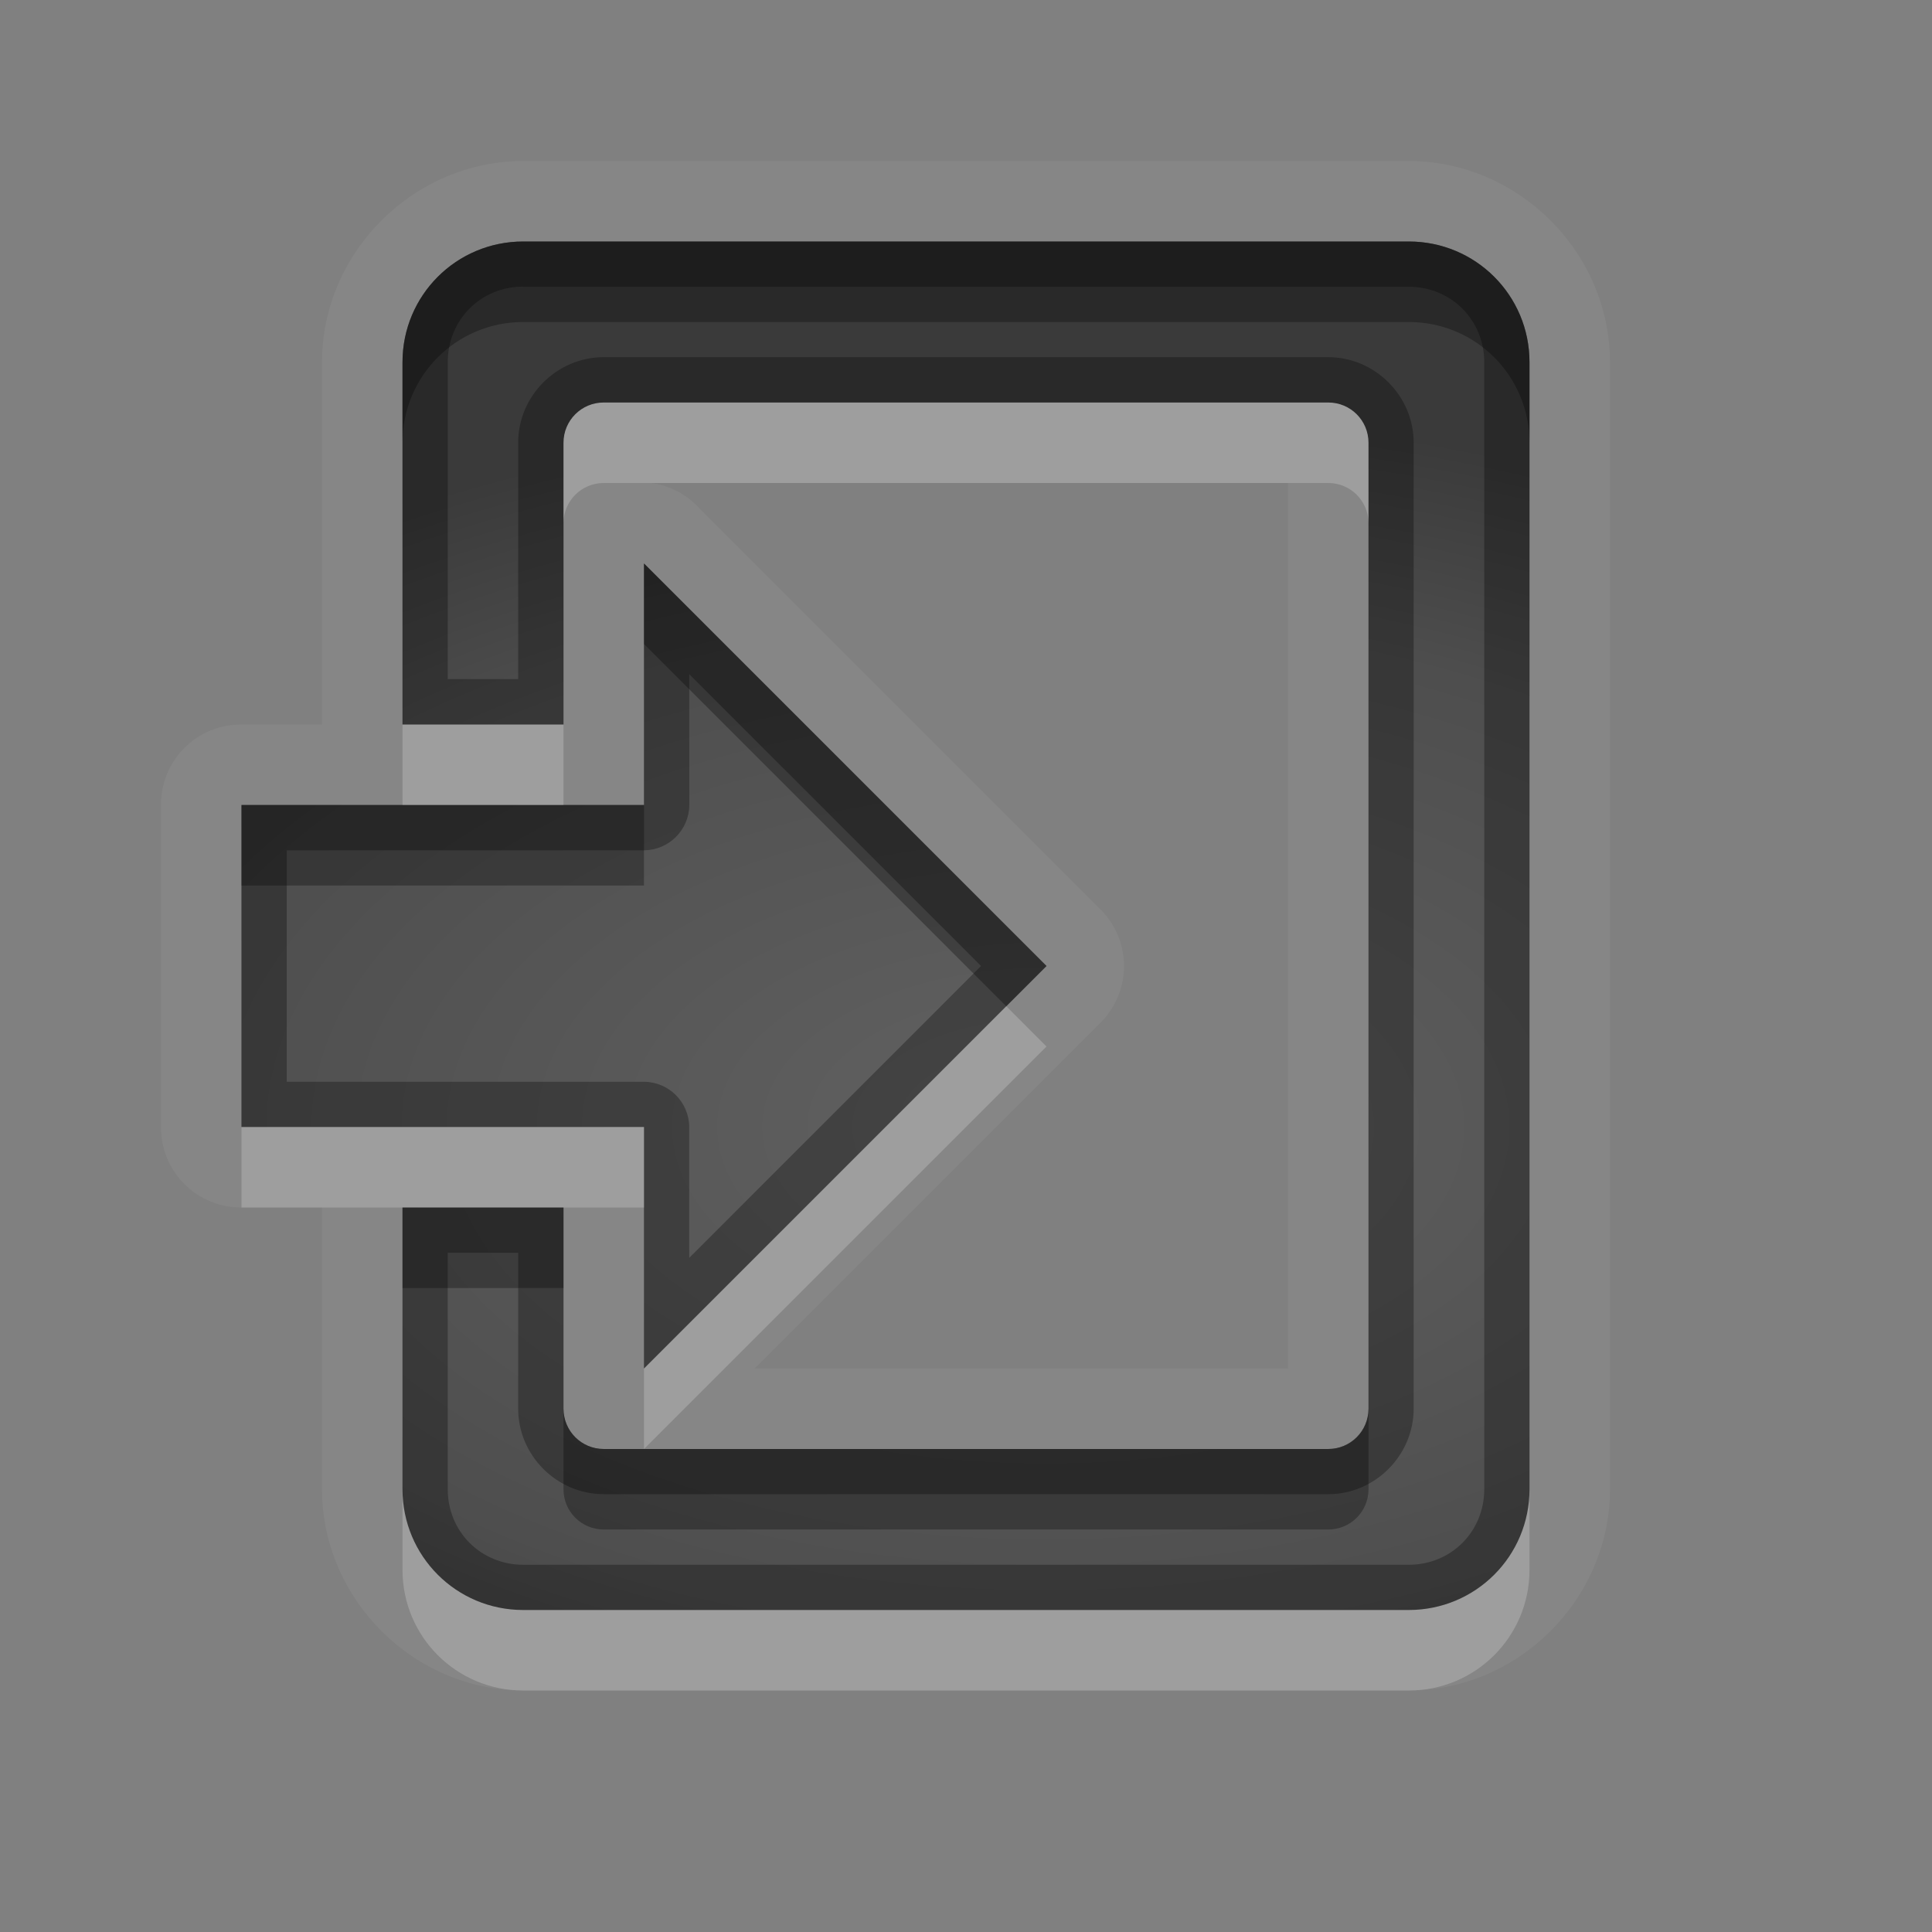 <?xml version="1.0" encoding="UTF-8" standalone="no"?>
<svg xmlns="http://www.w3.org/2000/svg" xmlns:xlink="http://www.w3.org/1999/xlink" xmlns:sodipodi="http://sodipodi.sourceforge.net/DTD/sodipodi-0.dtd" xmlns:inkscape="http://www.inkscape.org/namespaces/inkscape" width="24" height="24" version="1.0">
 <rect width="100%" height="100%" fill="#808080" stroke="none"/>
 <defs id="defs4">
  <linearGradient id="StandardGradient" gradientTransform="scale(0.922,1.085)" y1="0.922" x2="0" y2="19.387" gradientUnits="userSpaceOnUse">
   <stop id="stop3283" stop-opacity="0.235"/>
   <stop id="stop3850" offset="0.7" stop-opacity="0.392"/>
   <stop offset="1" id="stop2651" stop-opacity="0.55"/>
  </linearGradient>
  <linearGradient id="StandardGradient-7" gradientTransform="scale(0.922,1.085)" y1="0.922" x2="0" y2="19.387" gradientUnits="userSpaceOnUse">
   <stop id="stop3283-6" stop-opacity="0.863"/>
   <stop offset="1" id="stop2651-0" stop-opacity="0.471"/>
  </linearGradient>
  <radialGradient inkscape:collect="always" xlink:href="#StandardGradient" id="radialGradient4165" cx="-33" cy="17.559" r="24" gradientTransform="matrix(0.667,0,0,0.375,35,5.415)" gradientUnits="userSpaceOnUse"/>
 </defs>
 <g inkscape:label="Calque 1" id="layer1" inkscape:groupmode="layer" transform="translate(0,2)">
  <path d="m 6.5,0 c -1.364,0 -2.5,1.136 -2.5,2.5 l 0,2.5 0,1.625 0,0.375 -1,0 c -0.554,-0.004 -1.004,0.446 -1,1 l 0,4 c -0.004,0.554 0.446,1.004 1,1 l 1,0 0,0.375 0,3.125 c 0,1.364 1.136,2.5 2.5,2.5 l 11,0 c 1.364,0 2.5,-1.136 2.5,-2.5 l 0,-3.125 0,-6.75 0,-1.625 0,-2.5 c 0,-1.364 -1.136,-2.5 -2.5,-2.5 z m 0,1 11,0 c 0.831,0 1.5,0.669 1.5,1.5 l 0,2.5 0,1.625 0,6.75 0,3.125 c 0,0.831 -0.669,1.5 -1.5,1.5 L 6.5,18 c -0.831,0 -1.5,-0.669 -1.5,-1.5 l 0,-3.125 0,-0.375 2,0 0,2.375 0,0.125 c 0,0.277 0.223,0.5 0.5,0.5 l 8.5,0 0.5,0 c 0.277,0 0.5,-0.223 0.5,-0.5 l 0,-0.125 0,-10.75 0,-1.125 c 0,-0.277 -0.223,-0.5 -0.5,-0.5 L 7.5,3 c -0.277,0 -0.5,0.223 -0.5,0.5 l 0,1.125 0,2.375 -2,0 0,-0.375 0,-1.625 0,-2.5 c 0,-0.831 0.669,-1.5 1.5,-1.5 z m 1.594,3 7.906,0 0,0.625 0,10.375 -6.625,0 4.312,-4.312 c 0.368,-0.384 0.368,-0.991 0,-1.375 l -5,-5 C 8.532,4.143 8.322,4.032 8.094,4 Z m -0.094,1 5,5 -5,5 0,-3 -5,0 0,-4 5,0 z" id="path3941" inkscape:connector-curvature="0" sodipodi:nodetypes="sscccccccccsssscccsssssscccssssccccsscssccsssscccccssccccccccccccccccc" opacity="0.05" fill="#ffffff"/>
  <path d="m 6.5,1 c -0.831,0 -1.5,0.669 -1.5,1.5 l 0,2.5 0,1.625 0,0.375 2,0 0,-2.375 0,-1.125 c 0,-0.277 0.223,-0.5 0.5,-0.5 l 9,0 c 0.277,0 0.5,0.223 0.5,0.5 l 0,1.125 0,10.75 0,0.125 c 0,0.277 -0.223,0.5 -0.5,0.5 l -0.5,0 -8.5,0 c -0.277,0 -0.5,-0.223 -0.5,-0.5 l 0,-0.125 0,-2.375 -2,0 0,0.375 0,3.125 c 0,0.831 0.669,1.5 1.5,1.5 l 11,0 c 0.831,0 1.5,-0.669 1.5,-1.5 l 0,-3.125 0,-6.75 0,-1.625 0,-2.5 c 0,-0.831 -0.669,-1.5 -1.5,-1.5 z m 1.5,4 0,3 -5,0 0,4 5,0 0,3 5,-5 z" id="path2858" inkscape:connector-curvature="0" sodipodi:nodetypes="sscccccssssccsscssccccsssscccssscccccccc" fill="url(#radialGradient4165)"/>
  <path d="m 6.5,1 c -0.831,0 -1.5,0.669 -1.5,1.5 l 0,2.5 0,1.625 0,0.375 2,0 0,-2.375 0,-1.125 c 0,-0.277 0.223,-0.5 0.5,-0.5 l 9,0 c 0.277,0 0.5,0.223 0.5,0.5 l 0,1.125 0,10.75 0,0.125 c 0,0.277 -0.223,0.5 -0.5,0.5 l -0.5,0 -8.5,0 c -0.277,0 -0.5,-0.223 -0.5,-0.5 l 0,-0.125 0,-2.375 -2,0 0,0.375 0,3.125 c 0,0.831 0.669,1.5 1.5,1.5 l 11,0 c 0.831,0 1.5,-0.669 1.5,-1.5 l 0,-3.125 0,-6.75 0,-1.625 0,-2.5 c 0,-0.831 -0.669,-1.5 -1.5,-1.5 z m 0,0.562 11,0 c 0.526,0 0.938,0.411 0.938,0.938 l 0,2.5 0,1.625 0,6.75 0,3.125 c 0,0.526 -0.411,0.938 -0.938,0.938 l -11,0 c -0.526,0 -0.938,-0.411 -0.938,-0.938 l 0,-2.938 0.875,0 0,1.812 0,0.125 c 0,0.582 0.481,1.062 1.062,1.062 l 8.5,0 0.5,0 c 0.582,0 1.062,-0.481 1.062,-1.062 l 0,-0.125 0,-10.75 0,-1.125 c 0,-0.582 -0.481,-1.062 -1.062,-1.062 l -9,0 c -0.582,0 -1.062,0.481 -1.062,1.062 l 0,1.125 0,1.812 -0.875,0 0,-1.438 0,-2.5 c 0,-0.526 0.411,-0.938 0.938,-0.938 z m 1.5,3.438 0,3 -5,0 0,4 5,0 0,3 5,-5 z m 0.562,1.375 3.625,3.625 -3.625,3.625 0,-1.625 c -0.003,-0.31 -0.253,-0.56 -0.562,-0.562 l -4.438,0 0,-2.875 4.438,0 C 8.31,8.56 8.56,8.31 8.563,8 Z" id="path4167" inkscape:connector-curvature="0" sodipodi:nodetypes="sscccccssssccsscssccccsssscccsssssscccsssscccsscssccssssccccsscccccccccccccccccc" opacity="0.3"/>
  <path d="m 6.5,1 c -0.831,0 -1.5,0.669 -1.5,1.5 l 0,1 c 0,-0.831 0.669,-1.5 1.5,-1.5 L 17.5,2 c 0.831,0 1.5,0.669 1.5,1.5 l 0,-1 c 0,-0.831 -0.669,-1.5 -1.5,-1.5 z m 1.5,4 0,1 4.5,4.5 0.5,-0.5 z m -5,3 0,1 5,0 0,-1 -1,0 -2,0 z m 2,5 0,0.375 0,0.625 2,0 0,-1 z m 2,2.5 0,0.875 0,0.125 c 0,0.277 0.223,0.5 0.5,0.5 l 8.5,0 0.5,0 c 0.277,0 0.5,-0.223 0.5,-0.5 l 0,-0.125 0,-0.875 c 0,0.277 -0.223,0.5 -0.5,0.5 l -0.5,0 -8,0 -0.5,0 c -0.277,0 -0.5,-0.223 -0.5,-0.5 z" id="path3149" inkscape:connector-curvature="0" sodipodi:nodetypes="sscsscsssccccccccccccccccccccsscssccsccsc" opacity="0.3"/>
  <path d="m 7.5,3 c -0.277,0 -0.5,0.223 -0.5,0.5 l 0,1 c 0,-0.277 0.223,-0.5 0.5,-0.5 l 9,0 c 0.277,0 0.5,0.223 0.5,0.5 l 0,-1 c 0,-0.277 -0.223,-0.5 -0.5,-0.5 z m -2.5,4 0,0.625 0,0.375 2,0 0,-1 z m 7.5,3.5 -4.5,4.5 0,1 5,-5 z m -9.5,1.5 0,1 2,0 2,0 1,0 0,-1 z m 2,4.5 0,1 c 0,0.831 0.669,1.5 1.5,1.5 l 11,0 c 0.831,0 1.5,-0.669 1.5,-1.5 l 0,-1 c 0,0.831 -0.669,1.5 -1.5,1.5 L 6.5,18 c -0.831,0 -1.5,-0.669 -1.5,-1.5 z" id="path3926" inkscape:connector-curvature="0" sodipodi:nodetypes="sscsscssscccccccccccccccccccsssscssc" opacity="0.2" fill="#ffffff"/>
 </g>
</svg>

